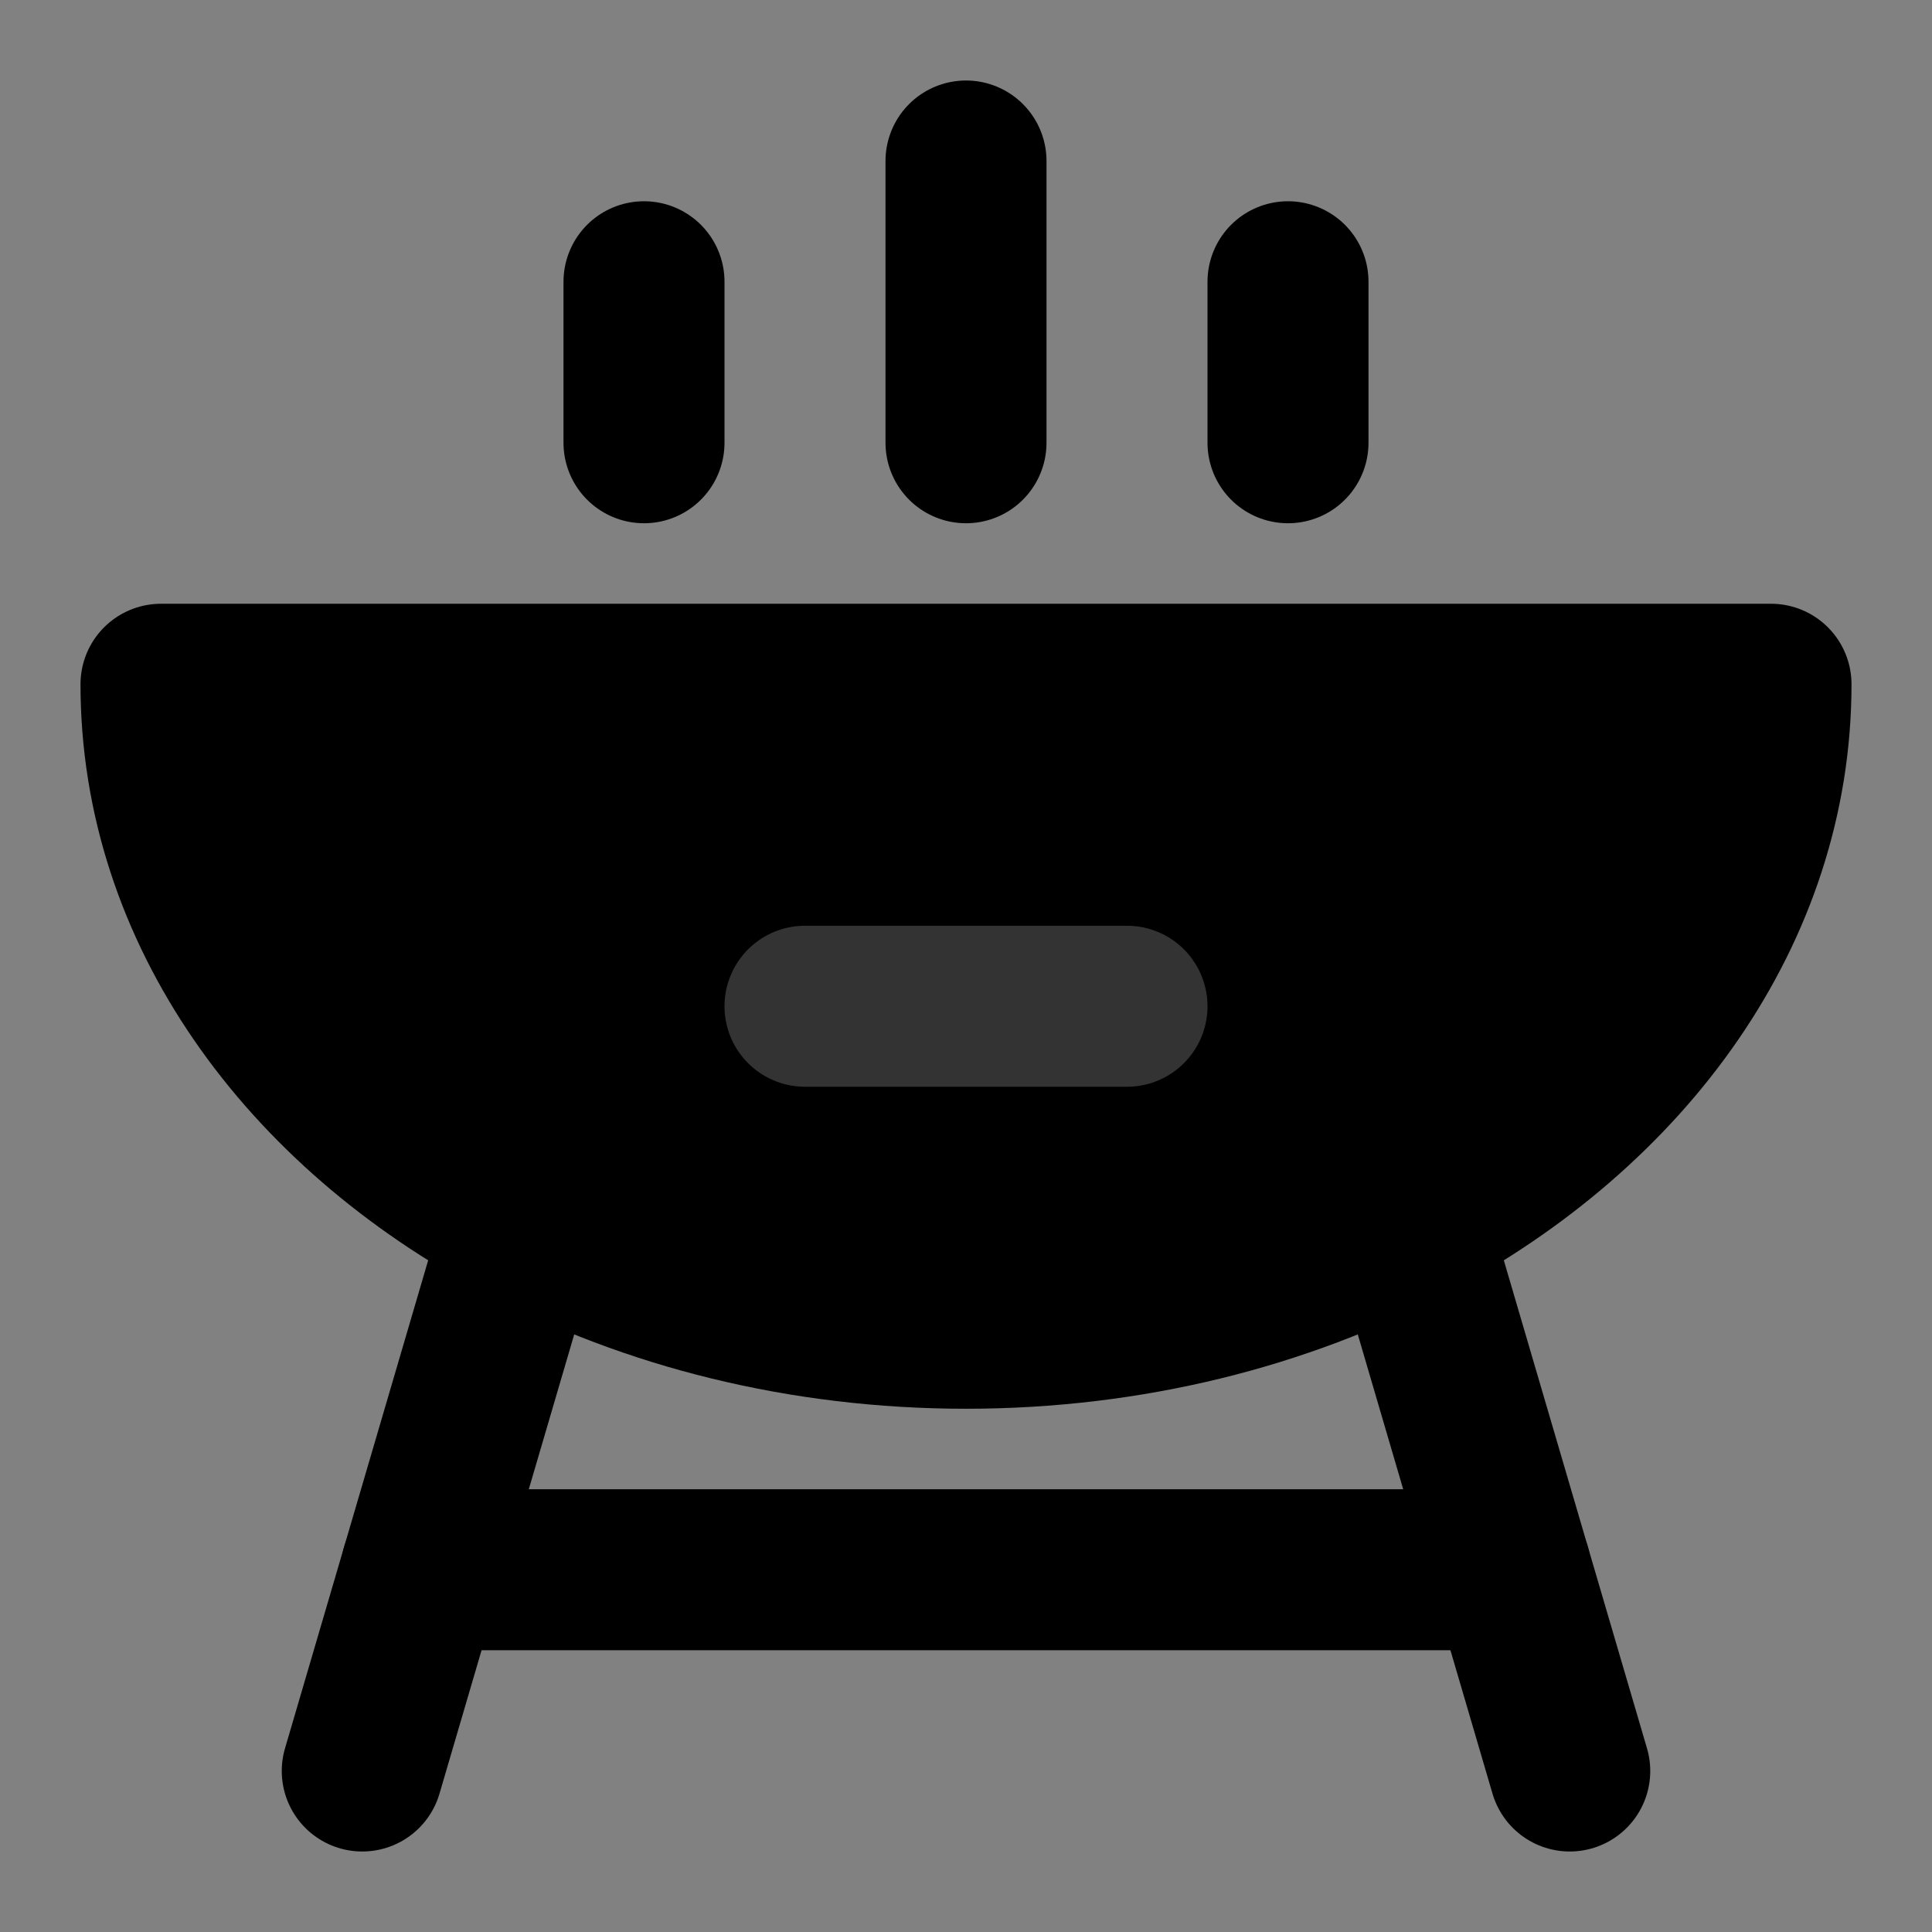 <svg width="48" height="48" viewBox="0 0 48 48" fill="none" xmlns="http://www.w3.org/2000/svg">
<rect x="0" y="0" width="48" height="48" fill="#808080" stroke="none"/>
<rect width="48" height="48" fill="white" fill-opacity="0.01"/>
<path d="M24 11V4" stroke="black" stroke-width="4" stroke-linecap="round" stroke-linejoin="round"/>
<path d="M32 11L32 7" stroke="black" stroke-width="4" stroke-linecap="round" stroke-linejoin="round"/>
<path d="M16 11L16 7" stroke="black" stroke-width="4" stroke-linecap="round" stroke-linejoin="round"/>
<path d="M44 17H4C4 22.586 7.578 27.503 13 30.365C16.156 32.031 19.936 33 24 33C28.064 33 31.844 32.031 35 30.365C40.422 27.503 44 22.586 44 17Z" fill="null" stroke="black" stroke-width="4" stroke-linecap="round" stroke-linejoin="round"/>
<path d="M10.467 39H37.533" stroke="black" stroke-width="4" stroke-linecap="round" stroke-linejoin="round"/>
<path d="M13 30.365L9 44" stroke="black" stroke-width="4" stroke-linecap="round" stroke-linejoin="round"/>
<path d="M35 30.365L39 44" stroke="black" stroke-width="4" stroke-linecap="round" stroke-linejoin="round"/>
<path d="M20 25H28" stroke="#333" stroke-width="4" stroke-linecap="round" stroke-linejoin="round"/>
</svg>
